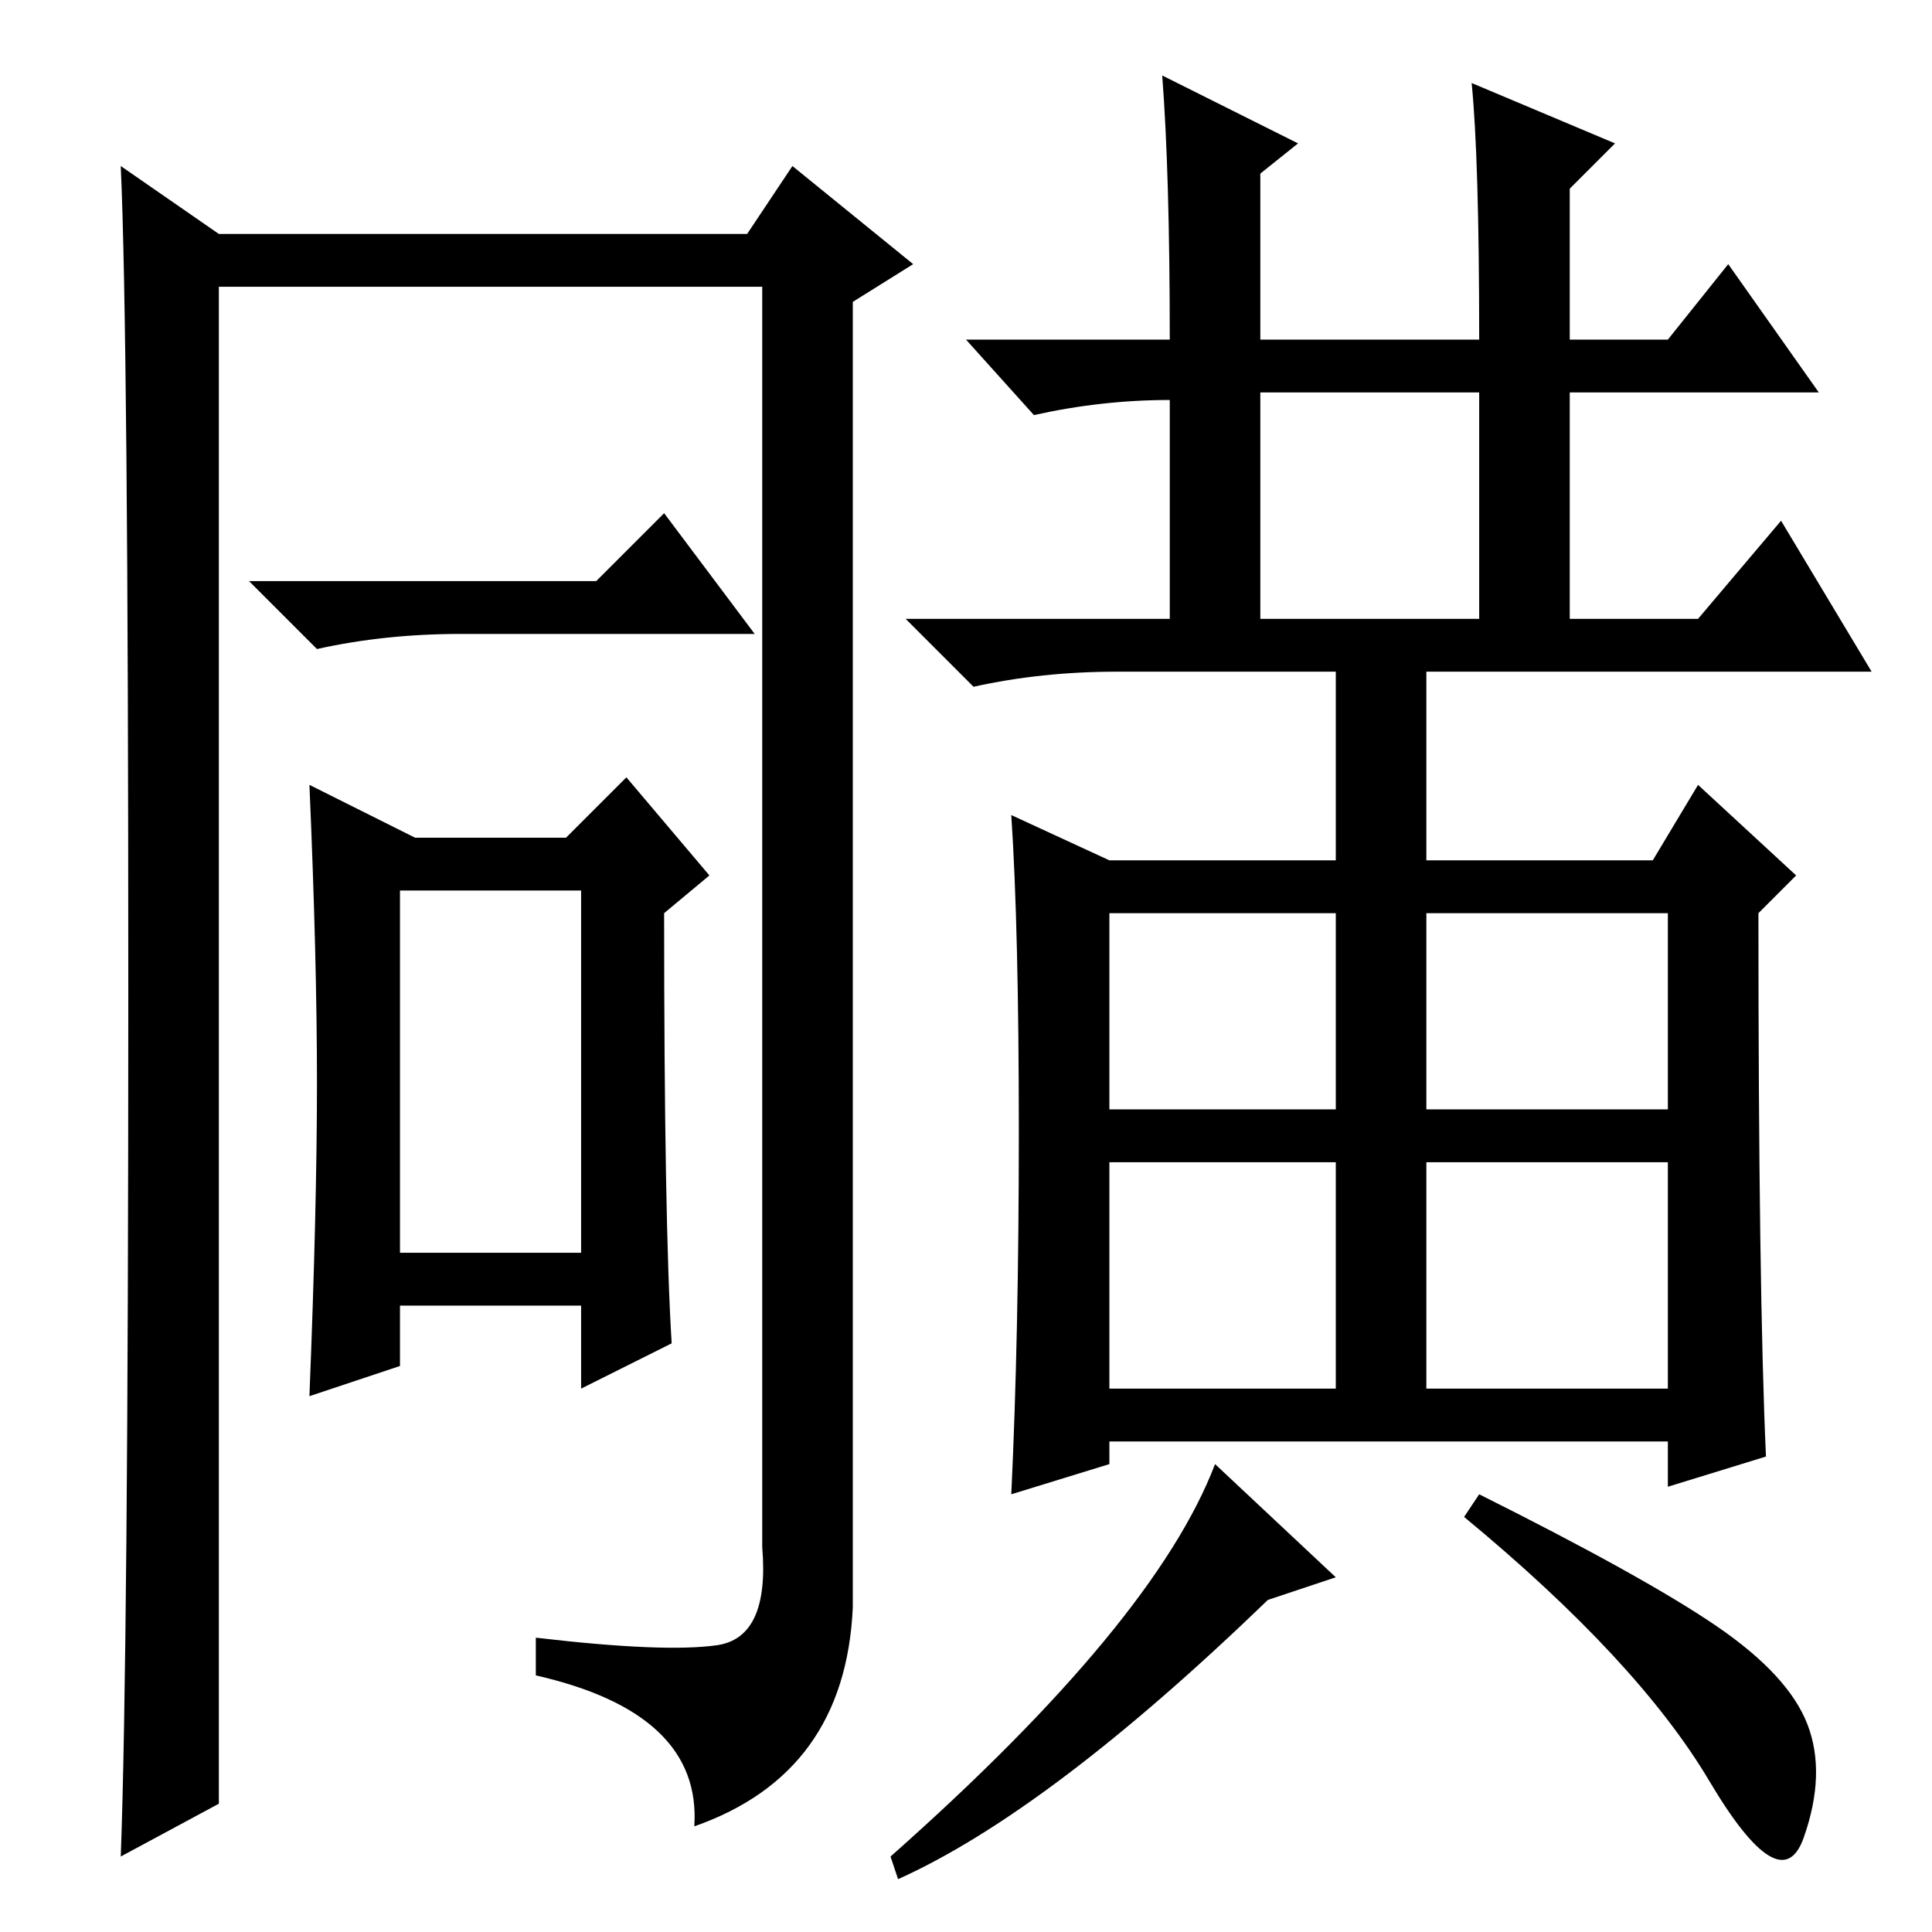 <?xml version="1.0" standalone="no"?>
<!DOCTYPE svg PUBLIC "-//W3C//DTD SVG 1.1//EN" "http://www.w3.org/Graphics/SVG/1.1/DTD/svg11.dtd" >
<svg xmlns="http://www.w3.org/2000/svg" xmlns:xlink="http://www.w3.org/1999/xlink" version="1.1" viewBox="0 -36 256 256">
  <g transform="matrix(1 0 0 -1 0 220)">
   <path fill="currentColor"
d="M167 174h29v30h-29v-30zM147 109h30v26h-30v-26zM189 109h32v26h-32v-26zM147 72h30v30h-30v-30zM189 72h32v30h-32v-30zM227.5 40.5q9.5 -6.5 12 -13t-0.5 -15t-12.5 7.5t-32.5 35l2 3q22 -11 31.5 -17.5zM154 246l18 -9l-5 -4v-22h29q0 24 -1 34l19 -8l-6 -6v-20h13
l8 10l12 -17h-33v-30h17l11 13l12 -20h-59v-25h30l6 10l13 -12l-5 -5q0 -50 1 -72l-13 -4v6h-74v-3l-13 -4q1 21 1 48t-1 42l13 -6h30v25h-29q-10 0 -19 -2l-9 9h35v29q-9 0 -18 -2l-9 10h27q0 22 -1 35zM177 47l-9 -3q-29 -28 -49 -37l-1 3q35 31 43 52zM95 38q7 1 6 13
v167h-72v-201l-13 -7q1 27 1 114.5t-1 109.5l13 -9h70l6 9l16 -13l-8 -5v-173q-1 -22 -21 -29q1 15 -21 20v5q17 -2 24 -1zM79 179l9 9l12 -16h-39q-10 0 -19 -2l-9 9h46zM42 112.5q0 16.5 -1 39.5l14 -7h20l8 8l11 -13l-6 -5q0 -41 1 -57l-12 -6v11h-24v-8l-12 -4
q1 25 1 41.5zM53 90h24v48h-24v-48z" />
  </g>

</svg>
